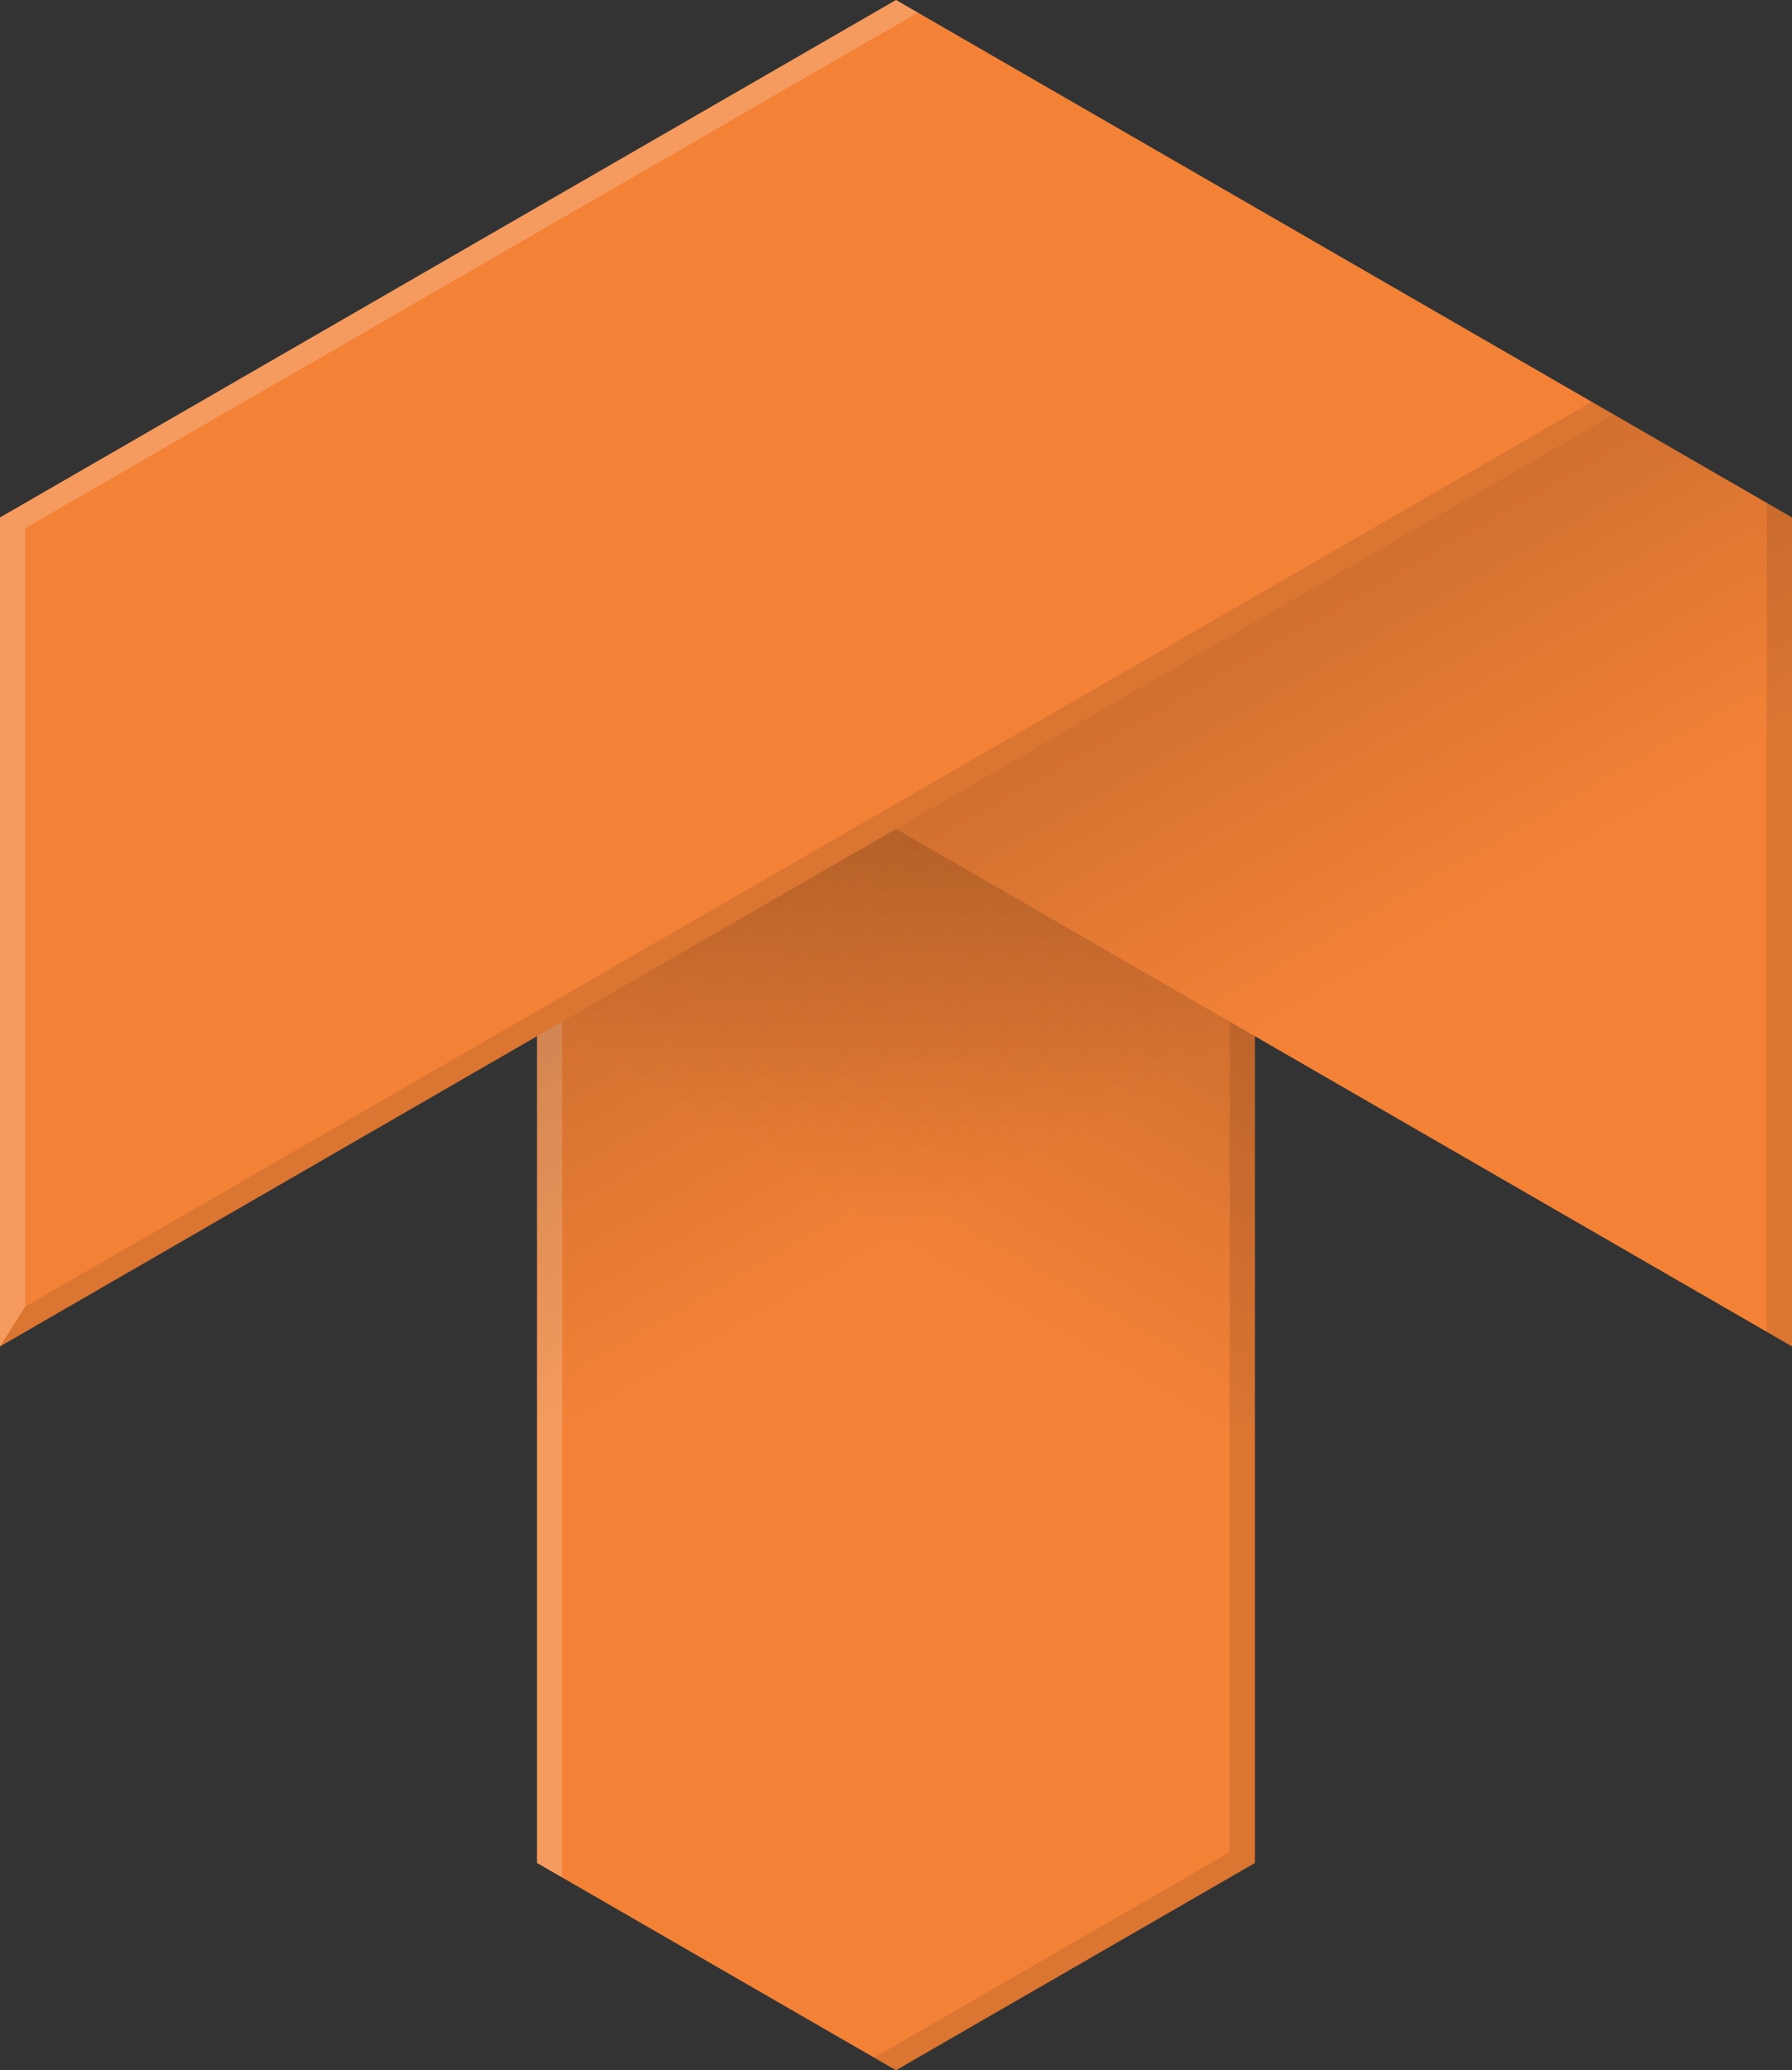 <svg xmlns="http://www.w3.org/2000/svg" xmlns:xlink="http://www.w3.org/1999/xlink" version="1.1" id="svg72" width="213" height="246">
  <rect width="100%" height="100%" fill="#333333" stroke="none"/>
  <defs id="defs52">
    <linearGradient id="a" x1="-293.42" y1="260.82" x2="-249.96" y2="260.93" gradientTransform="rotate(-120 -101.213 63.762)" gradientUnits="userSpaceOnUse">
      <stop offset=".02" stop-opacity="0" id="stop46"/>
      <stop offset="1" stop-opacity=".14" id="stop48"/>
    </linearGradient>
    <linearGradient id="b" x1="-292.34" y1="247.8" x2="-249.02" y2="247.91" gradientTransform="rotate(-60 -164.186 -163.301)" xlink:href="#a"/>
    <linearGradient xlink:href="#a" id="linearGradient78" gradientUnits="userSpaceOnUse" gradientTransform="rotate(-120 -101.213 63.762)" x1="-293.42" y1="260.82" x2="-249.96" y2="260.93"/>
    <style id="style44">
      .b{opacity:.1}.c{fill:#fff;opacity:.2}
    </style>
  </defs>
  <path id="polygon56" transform="translate(-21.5 -5)" fill="#f38237" d="M128 5l106.5 61.49v98.5l-63.84-36.86v98.24L128 251l-42.67-24.63v-98.24L21.5 164.99v-98.5z"/>
  <path class="b" id="polygon58" transform="translate(-21.5 -5)" d="M210.71 52.75L24.5 160.26l-3 4.73L213.3 54.25z"/>
  <path class="b" id="polygon60" transform="translate(-21.5 -5)" d="M170.66 226.37v-98.24l-2.99-1.73-.01 98.7-42.26 24.4 2.6 1.5z"/>
  <path class="b" id="polygon62" transform="translate(-21.5 -5)" d="M234.5 66.49l-3-1.73v98.5l3 1.73z"/>
  <path class="c" id="polygon64" transform="translate(-21.5 -5)" d="M128 5l2.59 1.5L24.5 67.76v92.5l-3 4.73v-98.5z"/>
  <path class="c" id="polygon66" transform="translate(-21.5 -5)" d="M88.33 126.4v101.7l-3-1.73v-98.24z"/>
  <path id="polygon68" transform="translate(-21.5 -5)" fill="url(#linearGradient78)" d="M213.3 54.25l21.2 12.24v24.88L85.33 177.26v-49.13z"/>
  <path id="polygon70" transform="translate(-21.5 -5)" fill="url(#b)" d="M170.66 128.13v49.4l-85.33-49.4L128 103.5z"/>
</svg>
